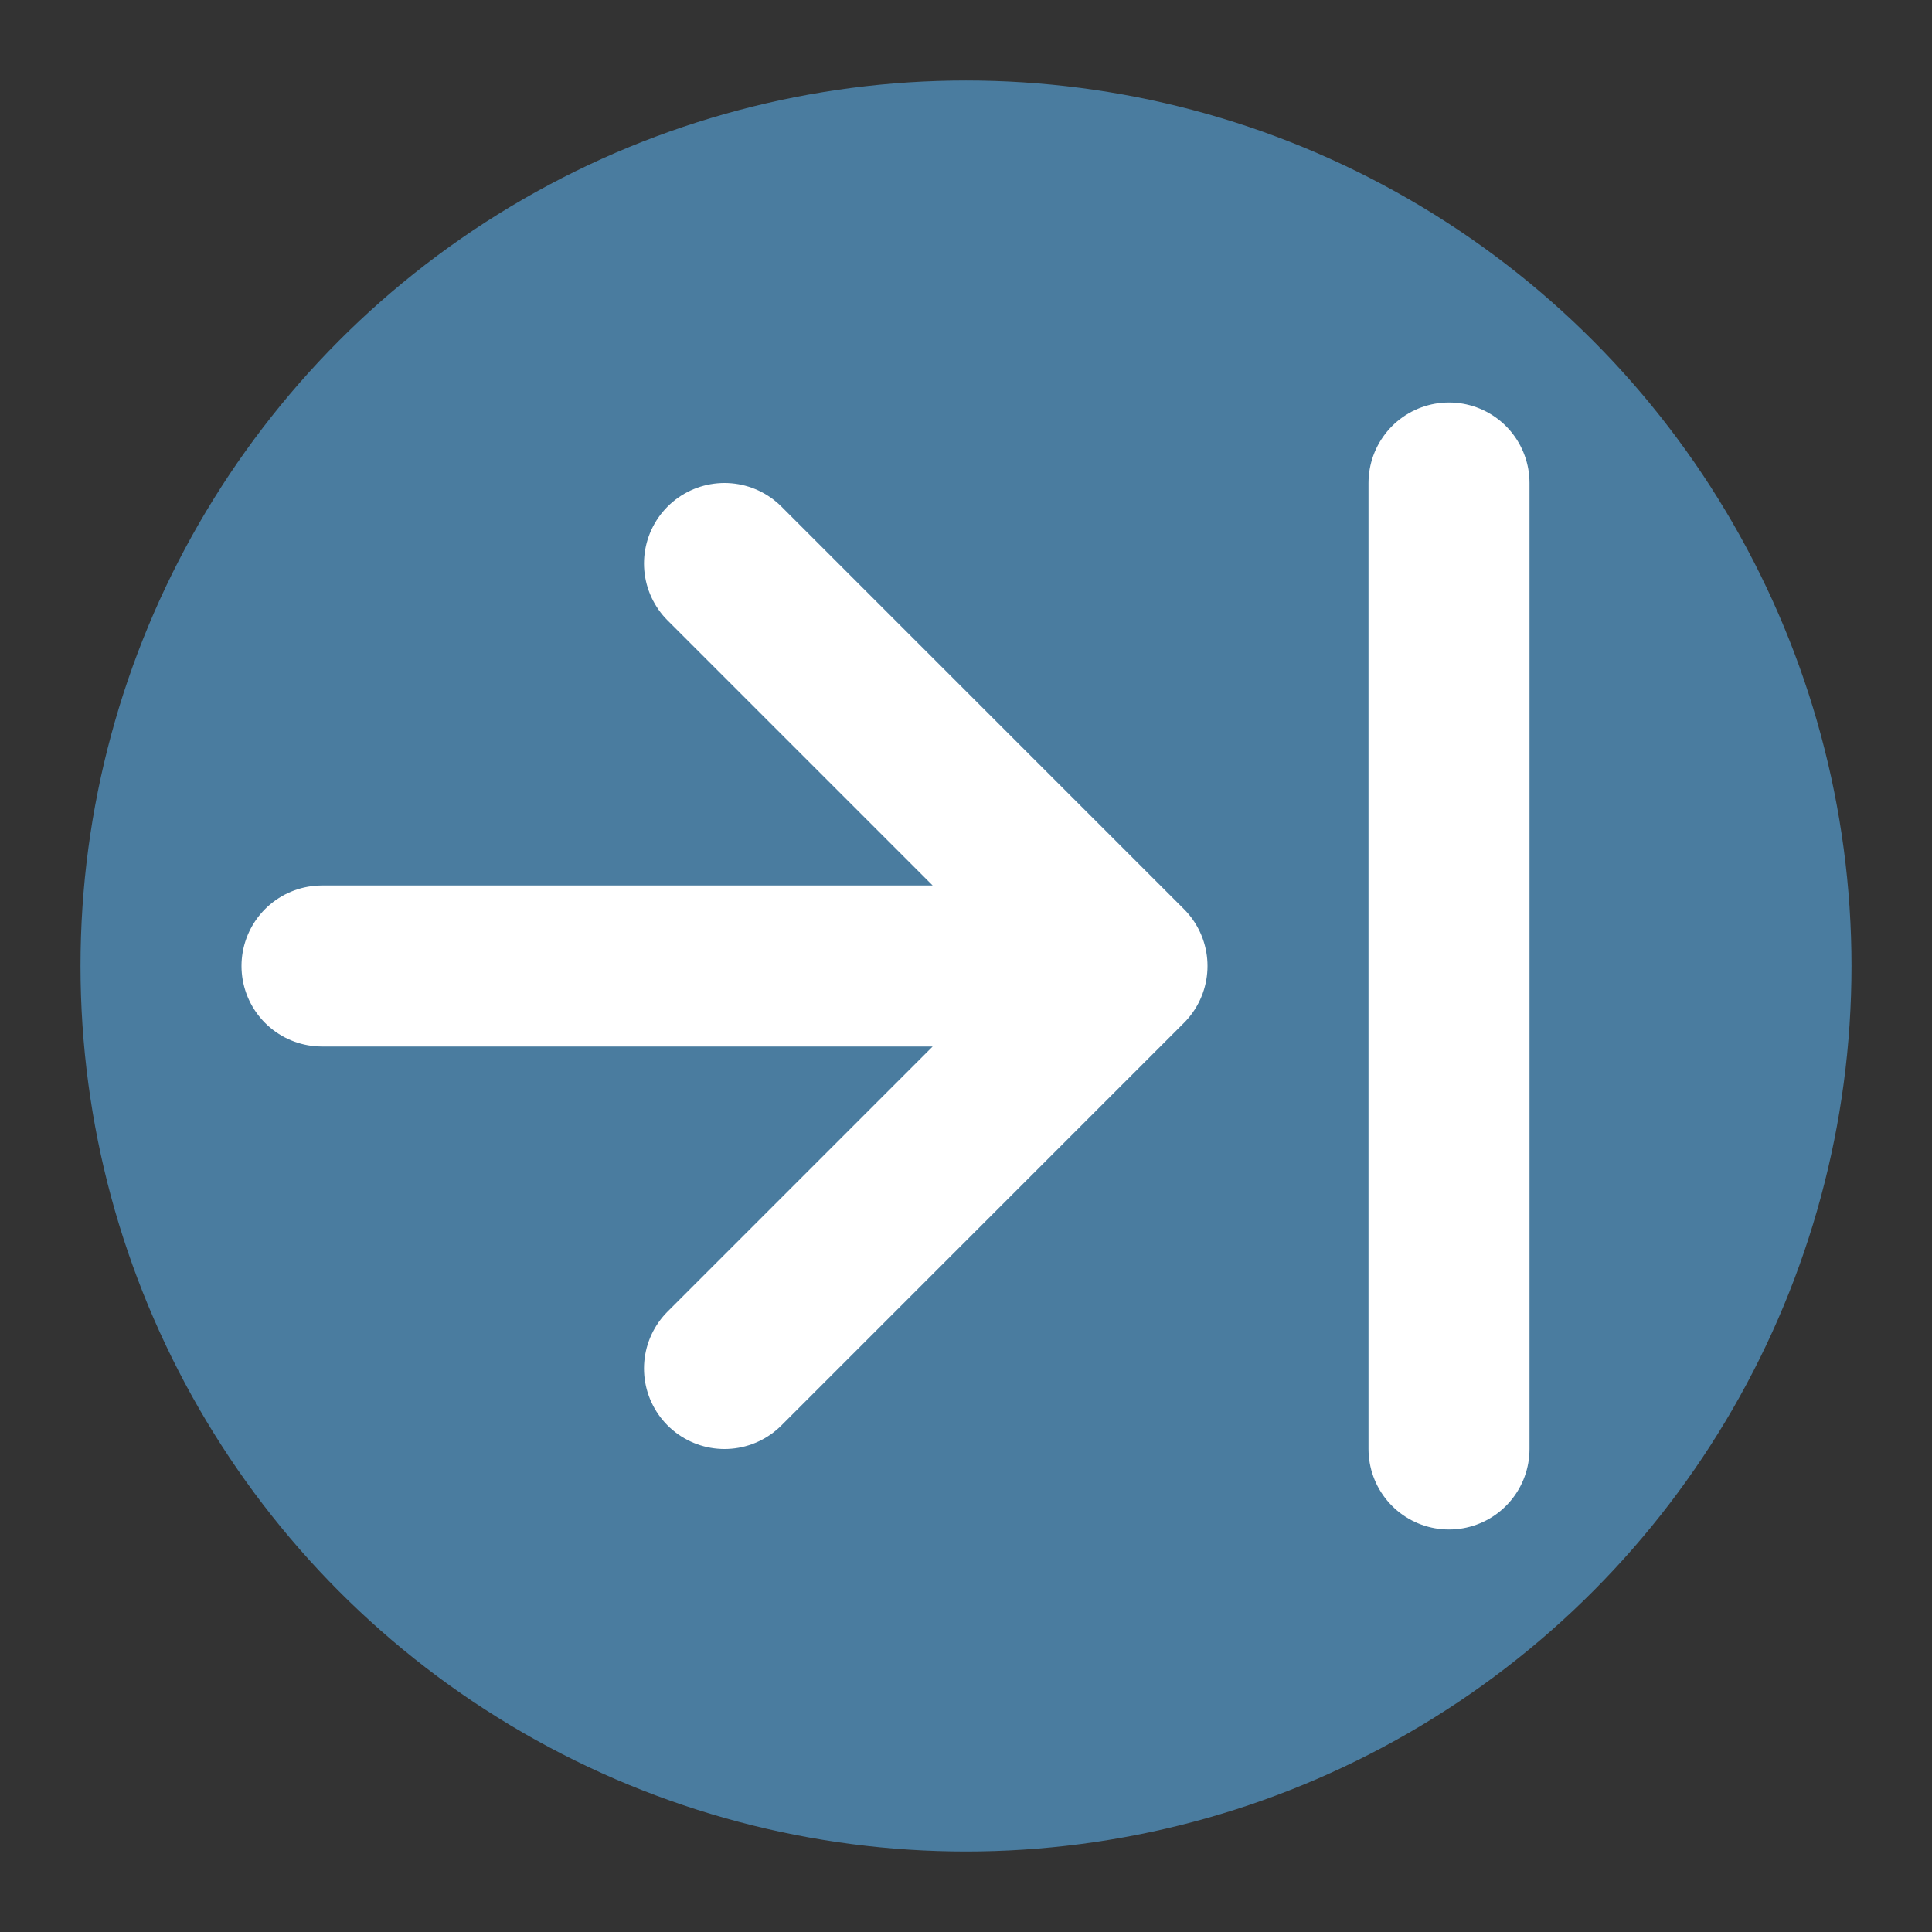 <svg width="24" height="24" viewBox="0 0 24 24" fill="none" xmlns="http://www.w3.org/2000/svg">
<rect x="0" y="0" width="24" height="24" fill="#333333" stroke="none"/>
<circle cx="12" cy="12" r="11" fill="#4A7C9F"/>
<path d="M9 17L14 12L9 7M14 12H4" stroke="white" stroke-width="2" stroke-linecap="round" stroke-linejoin="round"/>
<path d="M18 6V18" stroke="white" stroke-width="2" stroke-linecap="round" stroke-linejoin="round"/>
</svg>